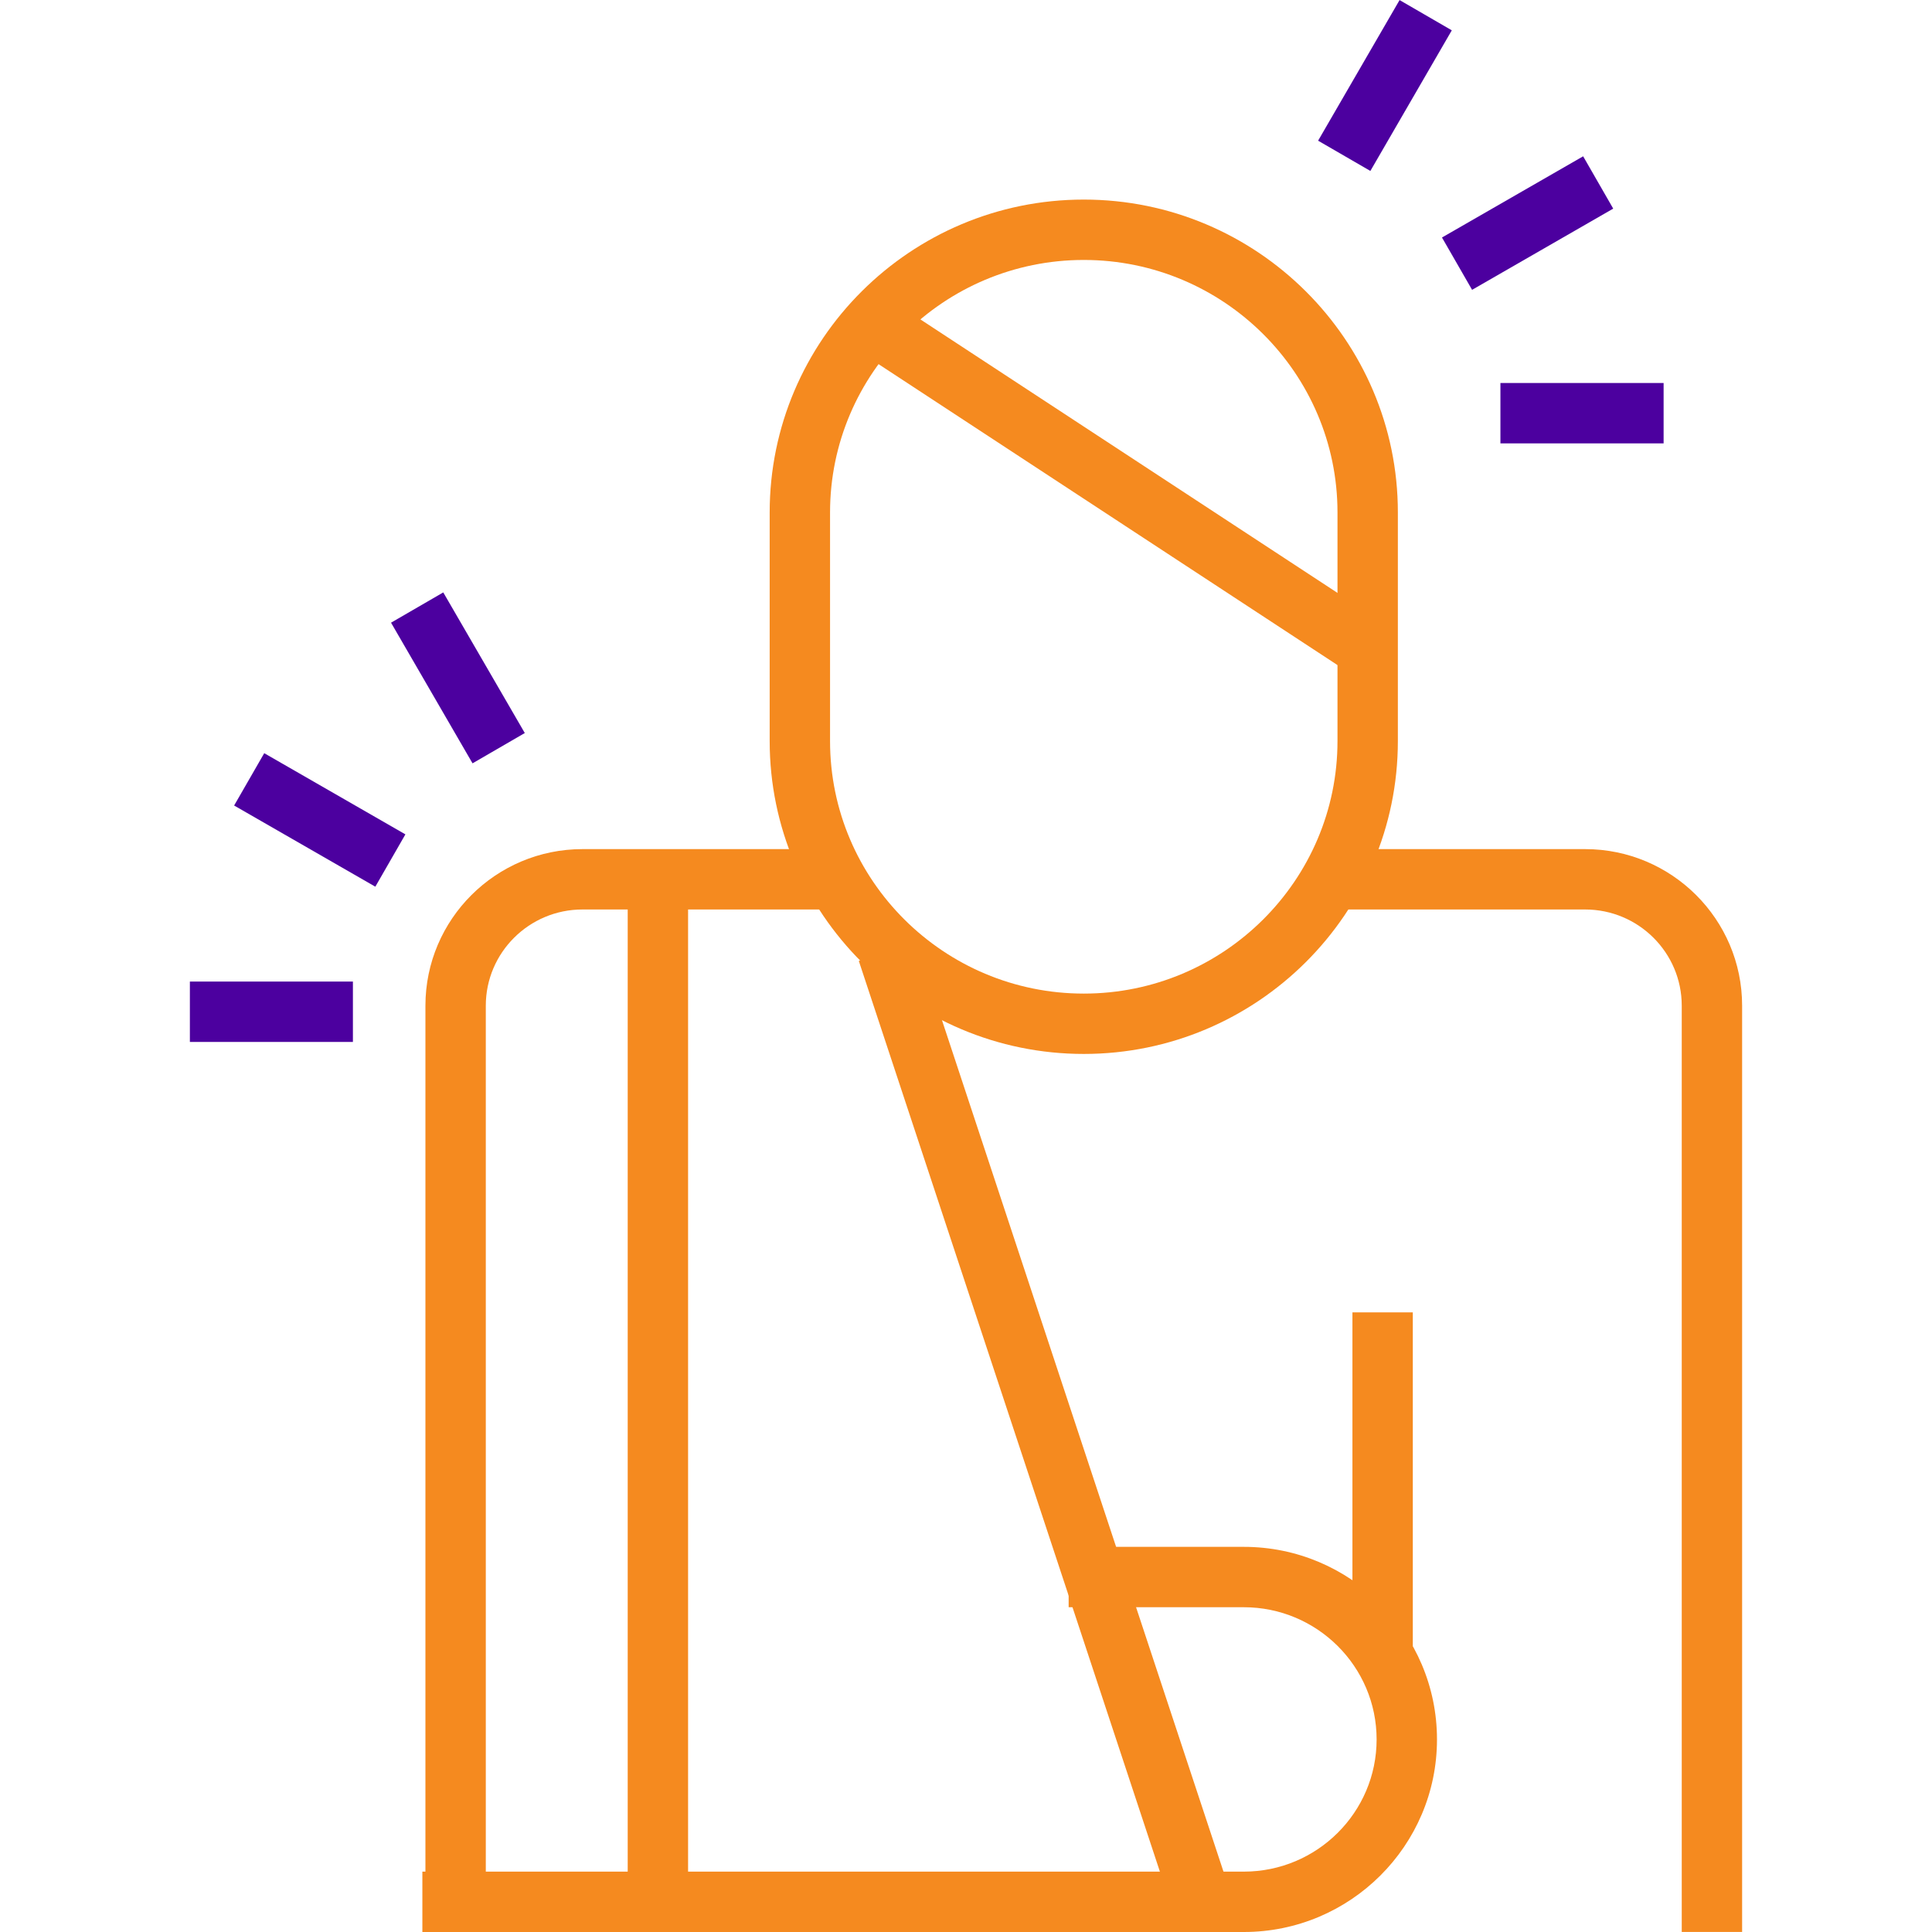 <svg width="60" height="60" viewBox="0 0 60 60" fill="none" xmlns="http://www.w3.org/2000/svg">
<g clip-path="url(#clip0_3613_311091)">
<path d="M33.658 32.731C28.279 32.731 23.903 28.372 23.903 23.013V15.914C23.903 10.556 28.279 6.198 33.658 6.198C39.036 6.198 43.412 10.556 43.412 15.914V23.013C43.412 28.372 39.035 32.731 33.658 32.731ZM33.658 8.073C29.313 8.073 25.778 11.591 25.778 15.915V23.014C25.778 27.339 29.313 30.857 33.658 30.857C38.002 30.857 41.537 27.338 41.537 23.014V15.914C41.537 11.591 38.002 8.073 33.658 8.073Z" fill="#F58A1F"/>
<path d="M54.103 59.998H52.228V31.232C52.228 29.585 50.883 28.245 49.228 28.245H41.341V26.37H49.228C51.916 26.37 54.103 28.551 54.103 31.232V59.998H54.103ZM15.087 59.998H13.212V31.232C13.212 28.551 15.4 26.37 18.088 26.37H25.972V28.245H18.088C16.433 28.245 15.087 29.585 15.087 31.232V59.998Z" fill="#F58A1F"/>
<path d="M38.628 60H13.117V58.125H38.628C40.902 58.125 42.752 56.284 42.752 54.02C42.752 51.755 40.902 49.914 38.628 49.914H33.188V48.039H38.628C41.937 48.039 44.627 50.721 44.627 54.02C44.627 57.317 41.937 60 38.628 60Z" fill="#F58A1F"/>
<path d="M19.494 27.308H21.369V59.062H19.494V27.308ZM42.001 40.756H43.876V51.122H42.001V40.756ZM28.451 29.254L38.203 58.75L36.423 59.339L26.671 29.842L28.451 29.254ZM27.698 9.339L43.079 19.424L42.05 20.991L26.67 10.906L27.698 9.339Z" fill="#F58A1F"/>
<path d="M13.766 18.398L16.298 22.765L14.675 23.706L12.144 19.338L13.766 18.398ZM8.206 23.391L12.59 25.912L11.656 27.537L7.271 25.016L8.206 23.391ZM5.897 30.483H10.96V32.358H5.897V30.483Z" fill="#4C009F"/>
<path d="M46.597 11.894H51.665V13.769H46.597V11.894ZM49.166 4.854L50.1 6.479L45.717 9.001L44.782 7.376L49.166 4.854ZM43.465 0.002L45.087 0.942L42.558 5.309L40.935 4.369L43.465 0.002Z" fill="#4C009F"/>
</g>
<defs>
<clipPath id="clip0_3613_311091">
<rect width="60" height="60" fill="white"/>
</clipPath>
</defs>
</svg>
